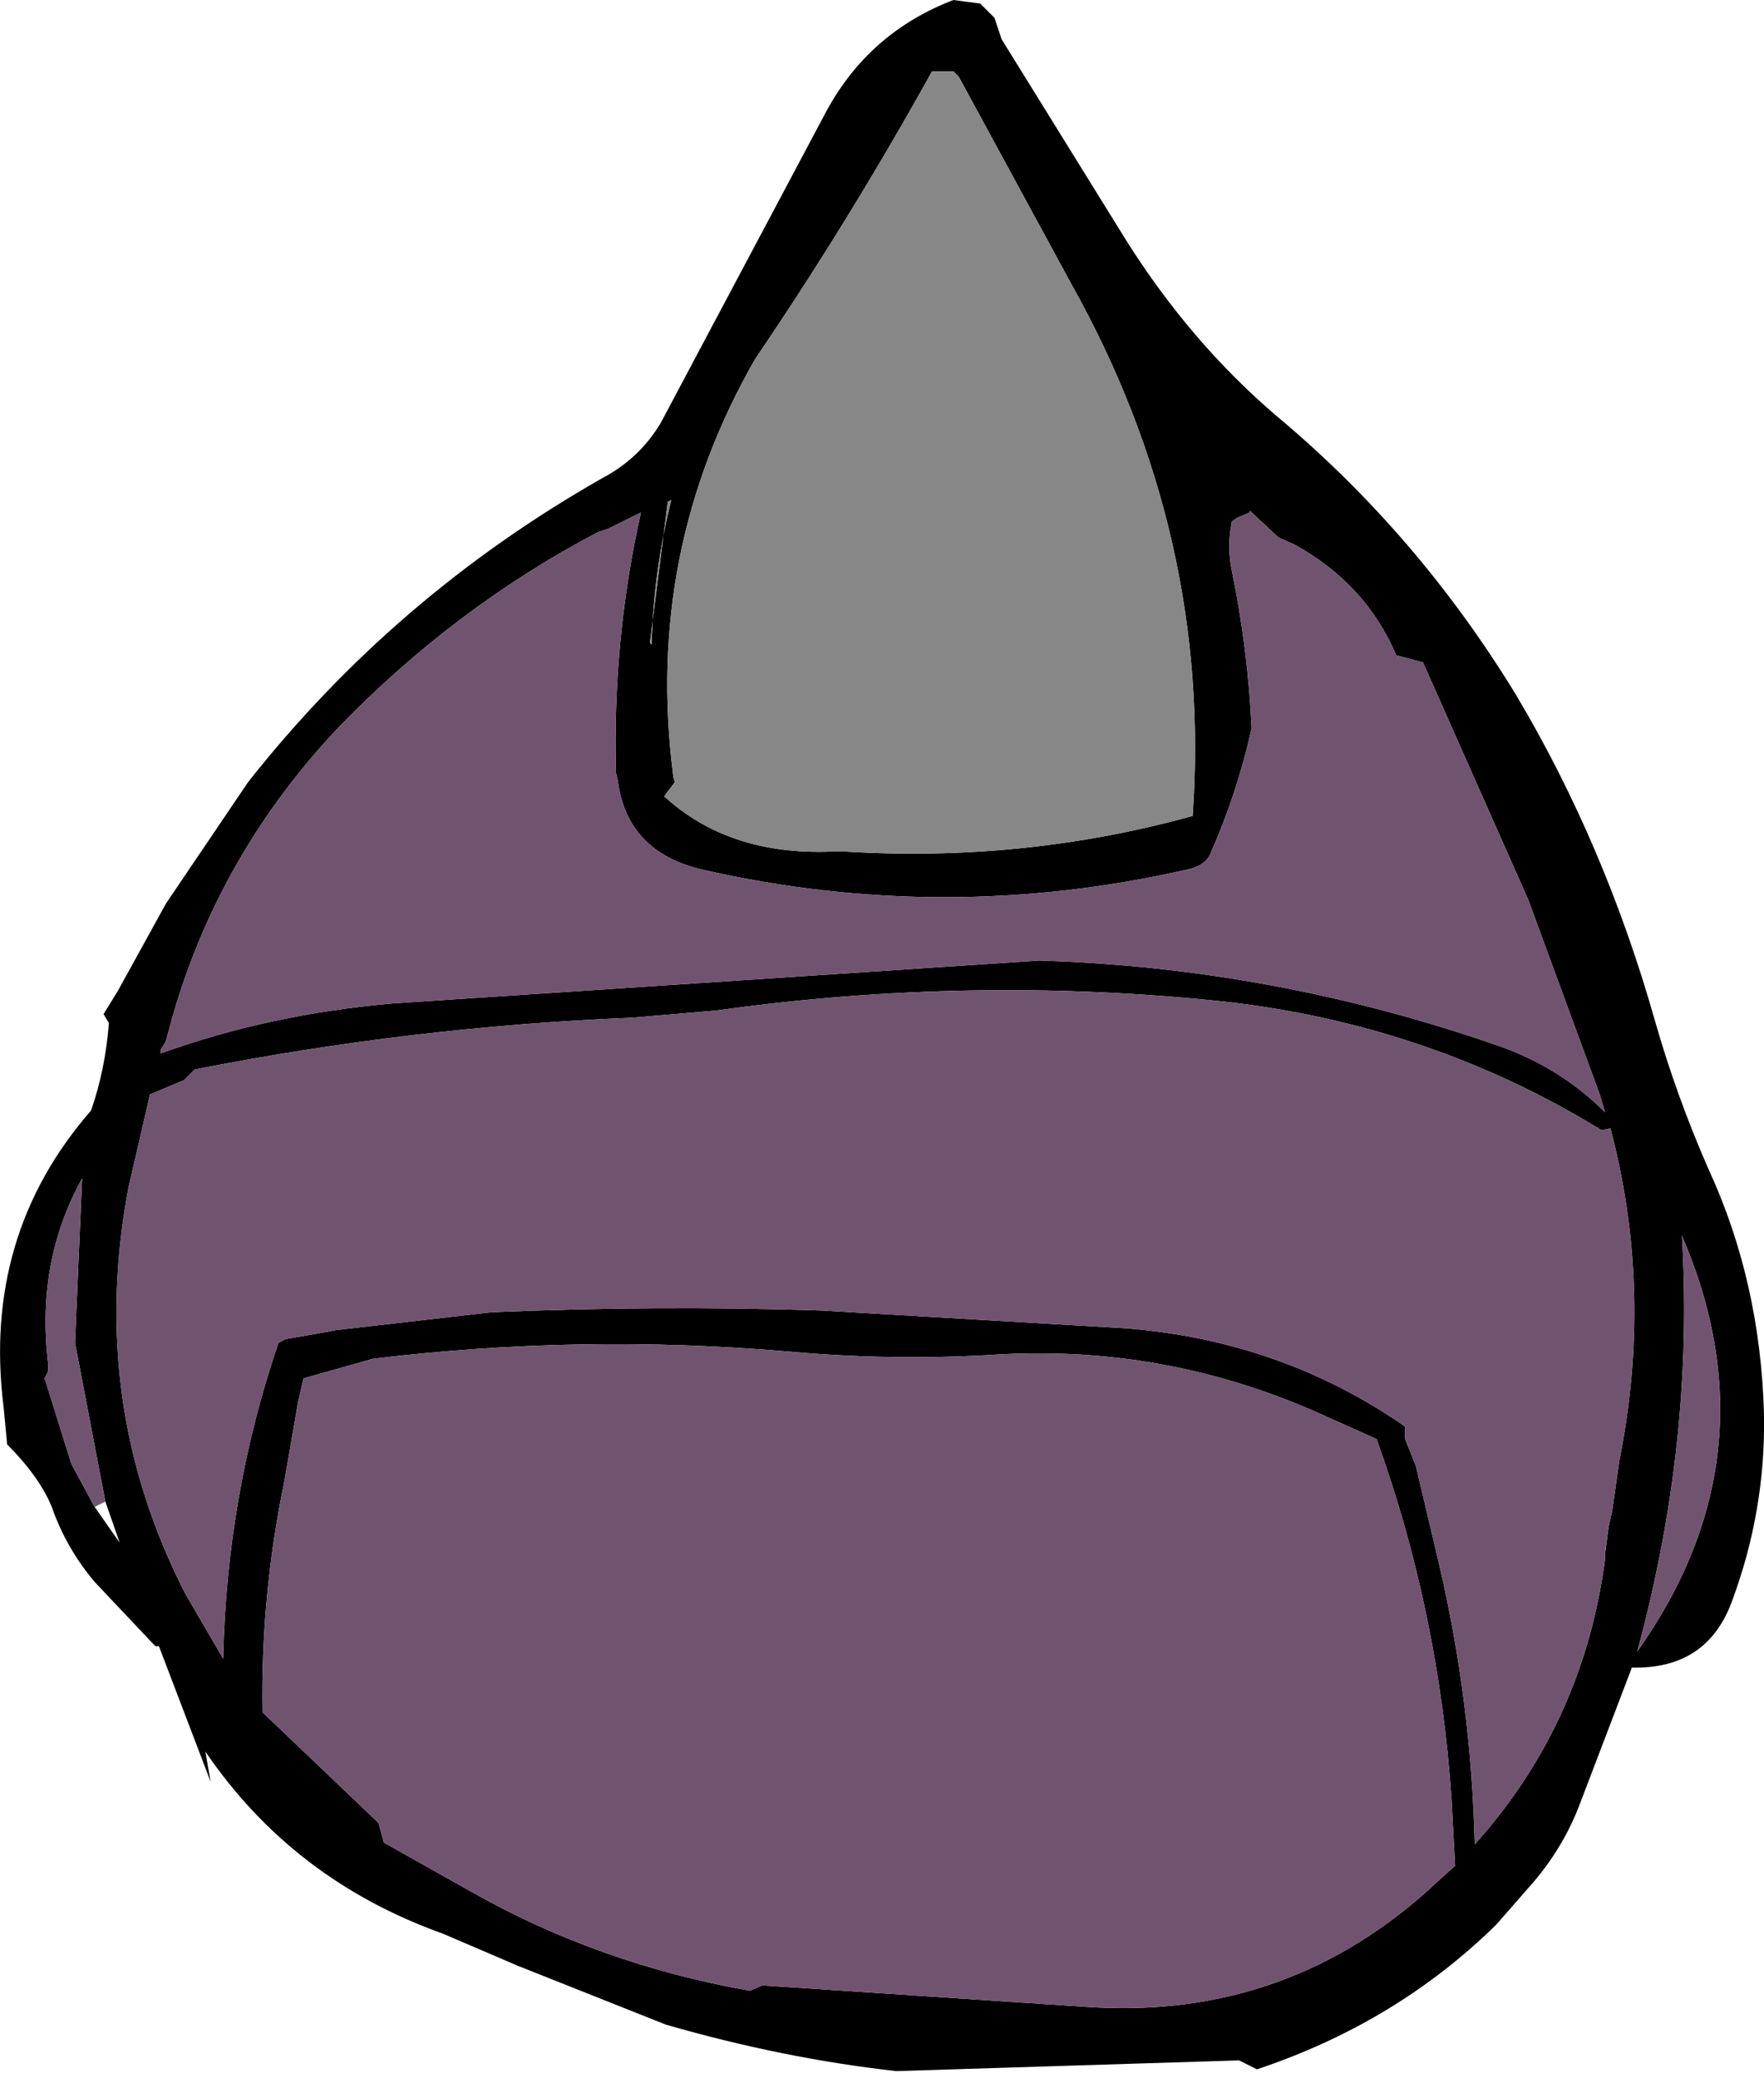 <?xml version="1.0" encoding="UTF-8" standalone="no"?>
<svg xmlns:xlink="http://www.w3.org/1999/xlink" height="58.2px" width="49.4px" xmlns="http://www.w3.org/2000/svg">
  <g transform="matrix(1.0, 0.0, 0.0, 1.0, 26.7, 33.1)">
    <path d="M0.0 -33.1 L0.75 -33.0 1.15 -32.6 1.35 -32.0 4.85 -26.35 Q6.65 -23.5 9.05 -21.45 13.0 -18.15 15.75 -13.65 18.25 -9.45 19.65 -4.5 20.25 -2.4 21.15 -0.35 22.6 2.8 22.7 6.5 22.75 9.2 21.8 11.75 21.1 13.65 19.0 13.6 L17.55 17.4 Q17.1 18.6 16.25 19.6 L15.2 20.8 Q12.4 23.55 8.5 24.85 L8.0 24.6 -1.6 24.9 Q-4.75 24.55 -8.05 23.6 L-12.2 21.95 -14.3 21.05 Q-18.5 19.55 -20.95 15.95 L-20.8 16.8 -22.25 13.0 -22.35 13.0 -24.05 11.2 Q-24.85 10.25 -25.25 9.1 -25.6 8.25 -26.5 7.35 L-26.6 6.3 Q-27.2 1.5 -24.15 -2.0 -23.75 -3.15 -23.65 -4.45 L-23.8 -4.7 -23.4 -5.35 -22.05 -7.8 -19.75 -11.2 Q-15.65 -16.4 -9.85 -19.7 -8.8 -20.25 -8.2 -21.25 L-3.55 -30.0 Q-2.35 -32.2 0.0 -33.1 M0.0 -31.1 L-0.6 -31.1 Q-2.9 -26.95 -5.55 -23.05 -8.65 -17.65 -7.85 -11.4 L-7.85 -11.35 -7.8 -11.2 -8.1 -10.8 Q-6.3 -9.15 -3.45 -9.25 L-3.0 -9.25 Q2.0 -8.95 6.7 -10.25 7.25 -18.1 3.3 -25.15 L0.15 -30.95 0.0 -31.1 M12.4 -14.75 Q11.55 -16.75 9.55 -17.85 L9.1 -18.05 8.3 -18.8 8.3 -18.75 7.95 -18.6 7.8 -18.5 Q7.65 -17.8 7.8 -17.1 8.25 -14.9 8.35 -12.7 7.95 -10.9 7.2 -9.2 7.05 -8.85 6.55 -8.75 -0.25 -7.2 -7.05 -8.75 -9.15 -9.25 -9.4 -11.25 L-9.45 -11.45 Q-9.55 -15.2 -8.75 -18.75 L-9.65 -18.3 -9.95 -18.2 Q-13.95 -16.1 -17.2 -12.75 -20.8 -8.95 -22.05 -3.95 L-22.2 -3.7 -22.2 -3.6 Q-19.15 -4.7 -15.7 -5.0 L2.4 -6.2 Q9.0 -6.0 15.3 -3.8 17.0 -3.2 18.25 -1.95 L18.1 -2.45 16.1 -7.9 13.15 -14.55 12.4 -14.75 M18.35 9.65 L18.45 9.2 18.65 7.8 Q19.6 3.05 18.4 -1.5 L18.15 -1.45 Q13.35 -4.4 7.6 -5.05 0.5 -5.8 -6.65 -4.8 L-9.0 -4.6 Q-15.15 -4.35 -21.25 -3.15 L-21.55 -2.85 -22.5 -2.45 -23.1 0.15 Q-24.25 6.2 -21.5 11.55 L-20.45 13.35 Q-20.35 8.75 -18.9 4.5 L-18.7 4.4 -17.55 4.2 -17.3 4.15 -12.95 3.65 Q-8.3 3.45 -3.7 3.6 L4.85 4.1 Q9.2 4.45 12.65 6.85 L12.65 7.05 12.65 7.2 12.95 7.95 13.6 10.7 Q14.5 14.55 14.6 18.55 17.65 15.15 18.25 10.55 L18.25 10.35 18.25 10.4 18.35 9.65 M10.4 6.55 Q5.9 4.5 0.95 4.85 -1.85 5.0 -4.6 4.75 -10.45 4.25 -16.25 4.95 L-18.2 5.5 -18.35 6.15 -18.75 8.45 Q-19.4 11.6 -19.35 14.85 L-16.1 17.95 -15.95 18.5 -13.55 19.85 Q-9.95 21.9 -5.7 22.65 L-5.35 22.5 3.7 23.1 Q9.4 23.5 13.55 19.6 L14.05 19.15 13.95 17.3 Q13.6 12.05 11.85 7.2 L10.4 6.55 M20.4 1.5 Q20.75 7.25 19.15 13.15 23.05 7.65 20.4 1.5 M-8.0 -19.05 L-8.5 -15.1 -8.45 -15.05 Q-8.4 -17.1 -7.9 -19.1 L-8.0 -19.05 M-23.75 8.95 L-24.6 4.5 -24.4 -0.1 Q-25.7 2.25 -25.35 5.1 L-25.35 5.3 -25.45 5.5 -24.7 7.9 -24.05 9.1 -23.35 10.1 -23.75 8.95" fill="#000000" fill-rule="evenodd" stroke="none"/>
    <path d="M0.0 -31.1 L0.15 -30.95 3.3 -25.15 Q7.25 -18.1 6.7 -10.25 2.0 -8.95 -3.0 -9.25 L-3.45 -9.25 Q-6.3 -9.15 -8.1 -10.8 L-7.8 -11.2 -7.85 -11.35 -7.85 -11.4 Q-8.65 -17.65 -5.55 -23.05 -2.9 -26.95 -0.6 -31.1 L0.0 -31.1 M-8.0 -19.05 L-7.9 -19.1 Q-8.4 -17.1 -8.45 -15.05 L-8.5 -15.1 -8.0 -19.05" fill="#878787" fill-rule="evenodd" stroke="none"/>
    <path d="M18.25 10.35 L18.25 10.55 Q17.65 15.15 14.6 18.55 14.5 14.55 13.6 10.7 L12.95 7.95 12.65 7.2 12.65 7.05 12.65 6.85 Q9.2 4.45 4.85 4.1 L-3.7 3.6 Q-8.3 3.45 -12.95 3.65 L-17.3 4.15 -17.55 4.2 -18.7 4.4 -18.9 4.5 Q-20.35 8.75 -20.45 13.35 L-21.5 11.55 Q-24.25 6.2 -23.1 0.15 L-22.5 -2.45 -21.55 -2.85 -21.25 -3.15 Q-15.15 -4.35 -9.0 -4.6 L-6.65 -4.8 Q0.5 -5.8 7.6 -5.05 13.35 -4.4 18.15 -1.45 L18.4 -1.5 Q19.6 3.05 18.65 7.8 L18.45 9.2 18.35 9.65 18.25 10.35 M12.4 -14.75 L13.15 -14.55 16.1 -7.9 18.1 -2.45 18.25 -1.95 Q17.0 -3.2 15.3 -3.8 9.0 -6.0 2.4 -6.2 L-15.7 -5.0 Q-19.15 -4.7 -22.2 -3.6 L-22.2 -3.7 -22.05 -3.95 Q-20.8 -8.95 -17.2 -12.75 -13.95 -16.1 -9.95 -18.2 L-9.65 -18.3 -8.75 -18.75 Q-9.55 -15.2 -9.45 -11.45 L-9.4 -11.25 Q-9.15 -9.25 -7.05 -8.75 -0.25 -7.2 6.55 -8.75 7.05 -8.85 7.2 -9.2 7.95 -10.9 8.35 -12.7 8.25 -14.9 7.8 -17.1 7.65 -17.8 7.8 -18.5 L7.95 -18.6 8.3 -18.75 8.3 -18.8 9.1 -18.05 9.55 -17.85 Q11.55 -16.75 12.4 -14.75 M10.4 6.55 L11.85 7.2 Q13.6 12.05 13.95 17.3 L14.05 19.15 13.55 19.6 Q9.4 23.5 3.7 23.1 L-5.35 22.5 -5.7 22.65 Q-9.95 21.9 -13.55 19.85 L-15.95 18.5 -16.1 17.95 -19.35 14.85 Q-19.4 11.6 -18.75 8.45 L-18.35 6.15 -18.2 5.5 -16.25 4.95 Q-10.45 4.25 -4.6 4.75 -1.85 5.0 0.95 4.85 5.9 4.5 10.4 6.55 M20.4 1.5 Q23.05 7.65 19.15 13.15 20.75 7.25 20.4 1.5 M-24.05 9.1 L-24.7 7.9 -25.45 5.5 -25.35 5.3 -25.35 5.1 Q-25.7 2.25 -24.4 -0.1 L-24.6 4.5 -23.75 8.95 -24.05 9.1" fill="#70546f" fill-rule="evenodd" stroke="none"/>
  </g>
</svg>
